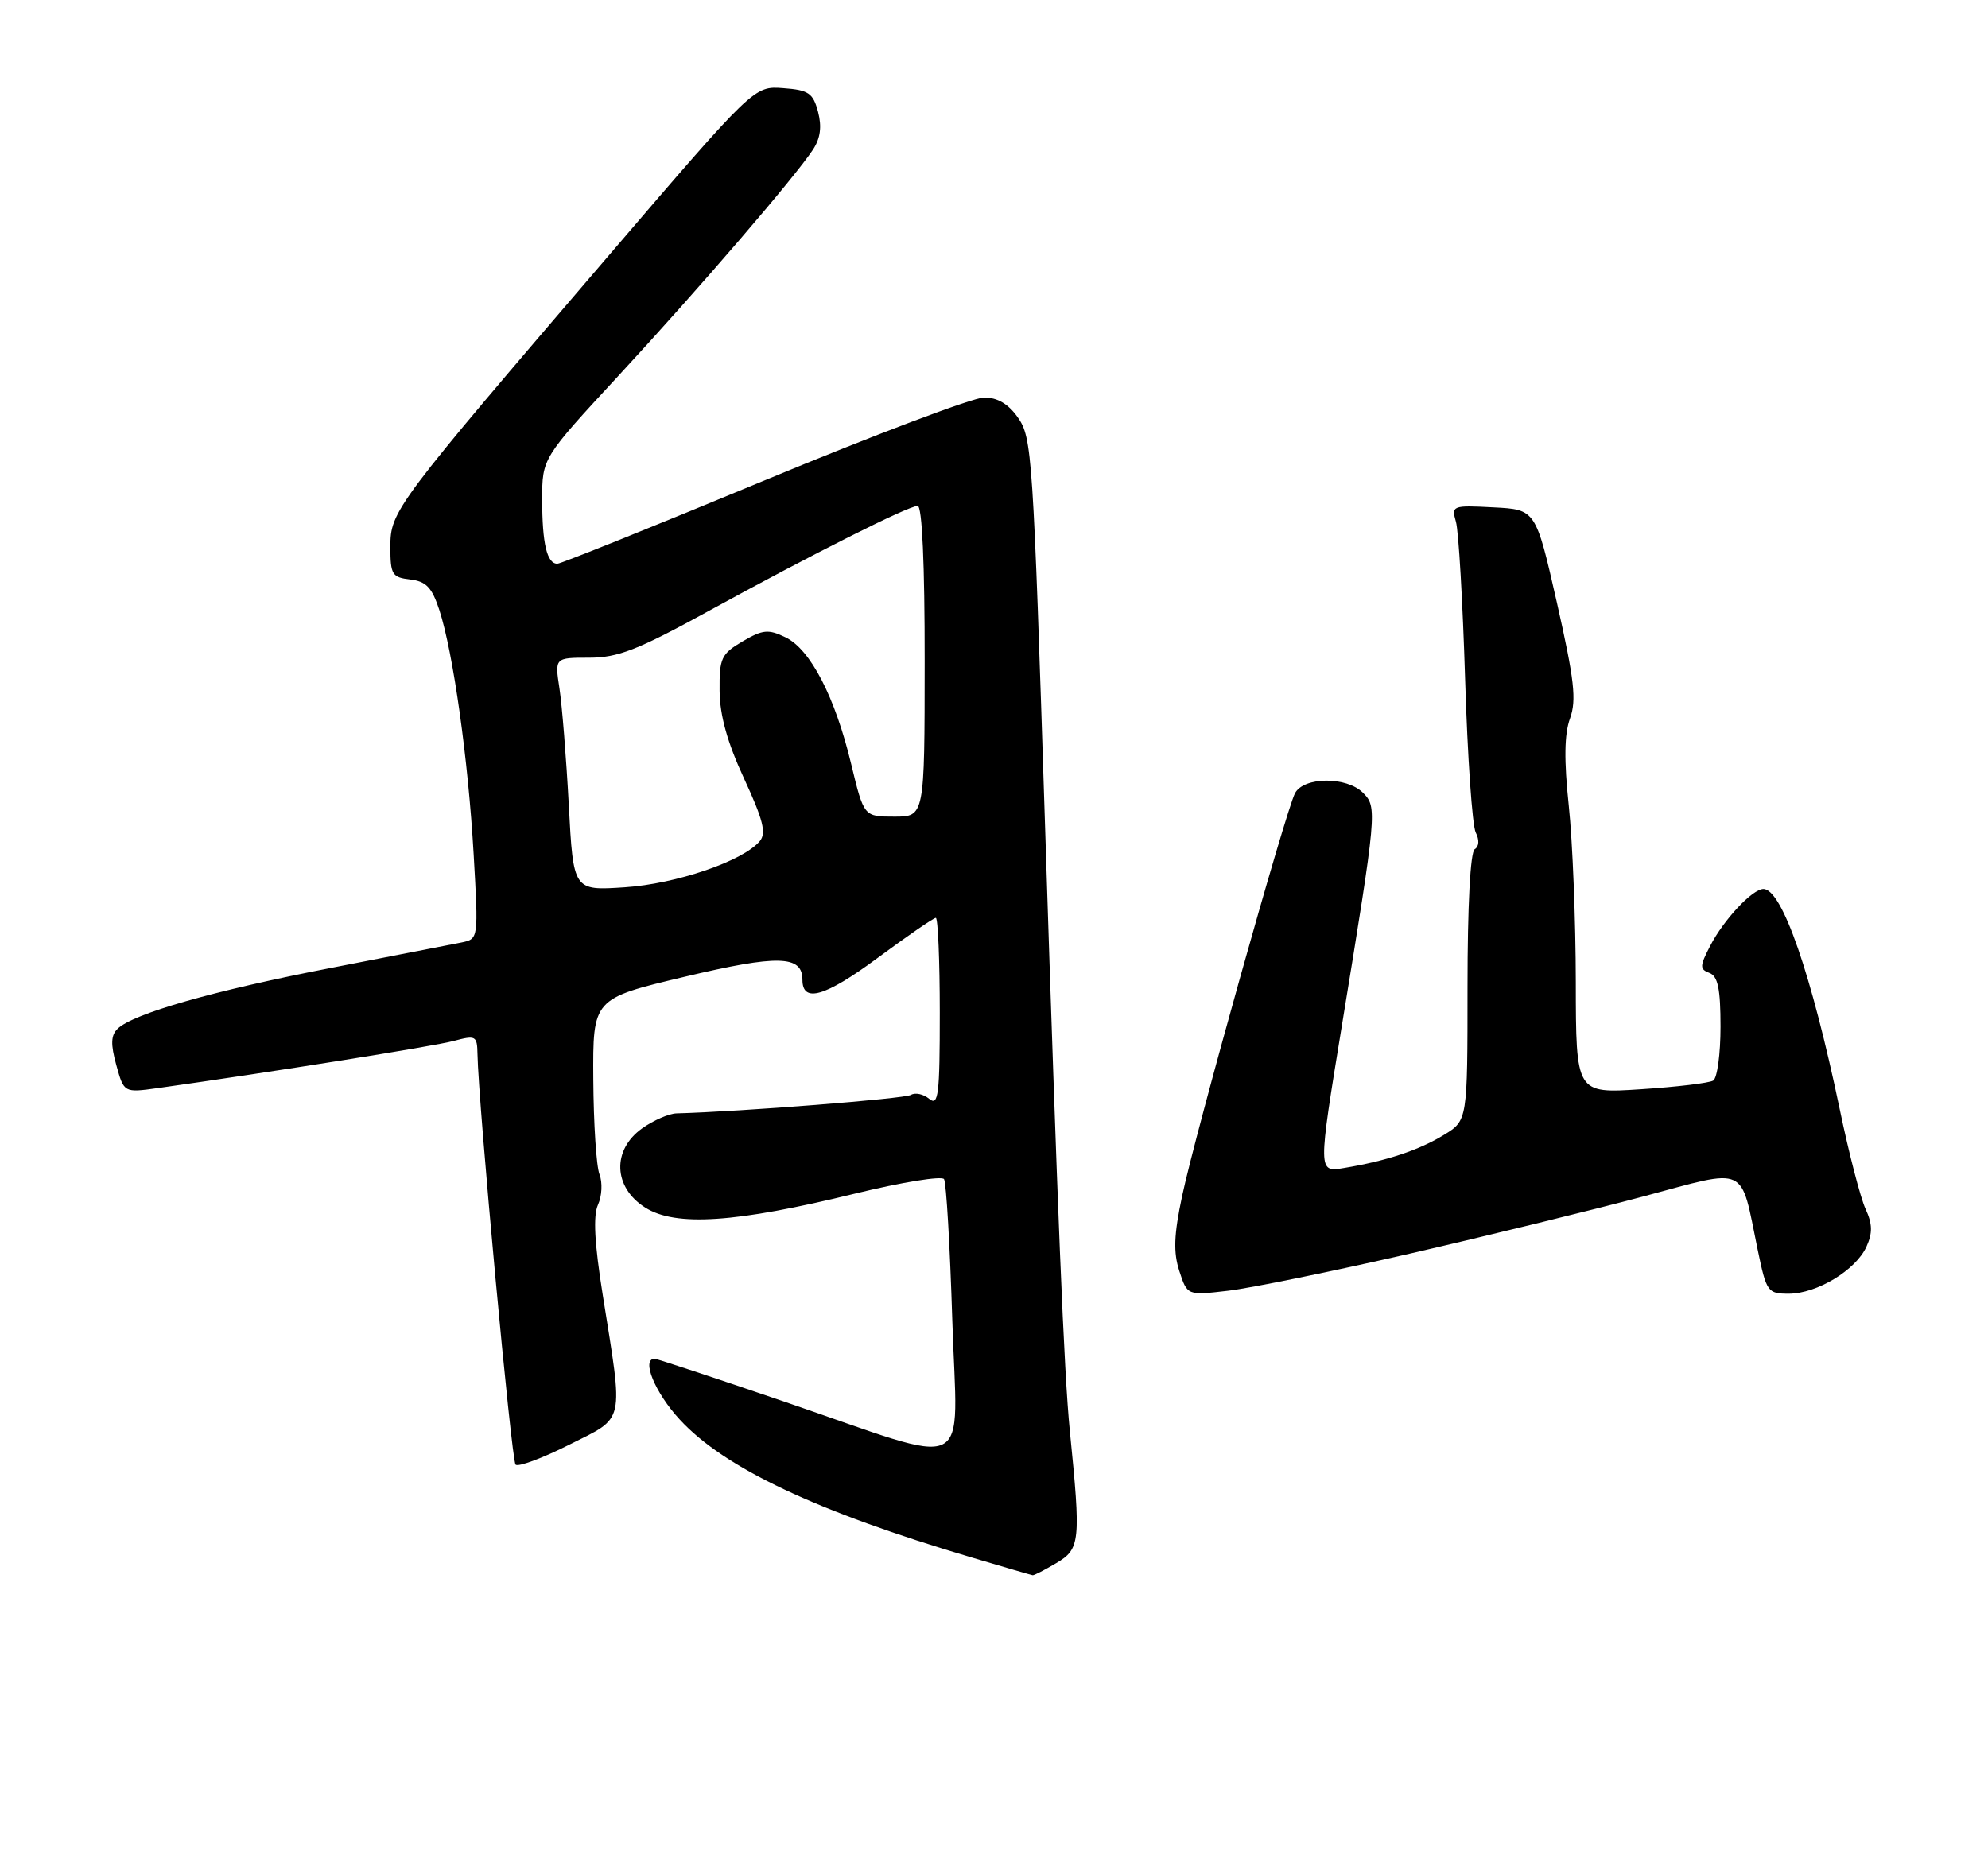 <?xml version="1.0" encoding="UTF-8" standalone="no"?>
<!DOCTYPE svg PUBLIC "-//W3C//DTD SVG 1.1//EN" "http://www.w3.org/Graphics/SVG/1.1/DTD/svg11.dtd" >
<svg xmlns="http://www.w3.org/2000/svg" xmlns:xlink="http://www.w3.org/1999/xlink" version="1.1" viewBox="0 0 275 256">
 <g >
 <path fill="currentColor"
d=" M 146.10 216.28 C 149.43 214.32 149.53 213.32 147.99 198.00 C 147.19 190.05 146.27 167.43 144.57 114.50 C 142.90 62.62 142.77 60.57 140.79 57.75 C 139.49 55.89 137.98 55.00 136.13 55.00 C 134.63 55.00 120.93 60.17 105.69 66.50 C 90.46 72.82 77.59 78.00 77.10 78.00 C 75.66 78.00 75.00 75.21 75.00 69.12 C 75.00 63.40 75.00 63.40 85.59 51.95 C 96.70 39.93 109.96 24.51 112.47 20.69 C 113.49 19.13 113.70 17.53 113.16 15.47 C 112.47 12.88 111.86 12.46 108.34 12.20 C 104.31 11.90 104.31 11.90 84.34 35.20 C 54.53 69.99 54.00 70.70 54.00 75.67 C 54.00 79.51 54.24 79.89 56.75 80.18 C 58.95 80.44 59.75 81.28 60.77 84.39 C 62.69 90.26 64.77 105.08 65.52 118.21 C 66.19 129.91 66.19 129.91 63.85 130.40 C 62.56 130.66 54.41 132.25 45.74 133.93 C 29.54 137.07 18.44 140.24 16.27 142.34 C 15.34 143.24 15.29 144.48 16.09 147.37 C 17.15 151.20 17.15 151.20 21.83 150.55 C 37.67 148.32 59.98 144.77 62.75 144.03 C 65.82 143.21 66.00 143.31 66.05 145.83 C 66.17 152.67 70.75 202.09 71.32 202.65 C 71.67 203.01 75.01 201.77 78.73 199.90 C 86.55 195.97 86.26 197.27 83.38 179.19 C 82.23 171.99 82.03 168.22 82.72 166.69 C 83.27 165.49 83.36 163.60 82.93 162.50 C 82.49 161.40 82.11 155.47 82.07 149.33 C 82.00 138.17 82.00 138.17 94.69 135.15 C 107.63 132.07 111.00 132.16 111.00 135.57 C 111.00 138.82 114.14 137.91 121.36 132.57 C 125.50 129.51 129.14 127.00 129.45 127.00 C 129.75 127.00 130.00 132.91 130.00 140.12 C 130.00 151.50 129.81 153.08 128.54 152.04 C 127.74 151.37 126.60 151.13 126.01 151.49 C 125.15 152.02 102.48 153.81 93.58 154.05 C 92.53 154.08 90.39 155.01 88.83 156.12 C 84.63 159.11 84.83 164.29 89.25 167.08 C 93.46 169.75 101.80 169.19 118.27 165.15 C 124.75 163.57 130.29 162.67 130.59 163.15 C 130.90 163.64 131.41 172.41 131.73 182.63 C 132.41 204.40 135.20 203.06 108.31 193.87 C 98.86 190.64 90.87 188.00 90.56 188.00 C 88.67 188.00 90.60 192.70 94.03 196.41 C 100.21 203.12 112.91 209.12 134.50 215.52 C 138.90 216.83 142.66 217.92 142.85 217.95 C 143.04 217.98 144.50 217.23 146.10 216.28 Z  M 195.00 173.46 C 205.72 170.99 220.26 167.43 227.30 165.55 C 241.97 161.62 240.69 161.03 243.14 172.92 C 244.35 178.76 244.52 179.00 247.45 179.00 C 251.33 178.99 256.71 175.74 258.18 172.50 C 259.05 170.59 259.02 169.35 258.05 167.25 C 257.36 165.74 255.75 159.54 254.49 153.48 C 250.59 134.80 246.51 123.00 243.93 123.00 C 242.42 123.00 238.44 127.25 236.57 130.87 C 235.11 133.69 235.10 134.10 236.47 134.62 C 237.64 135.07 238.00 136.83 238.00 142.05 C 238.00 145.81 237.55 149.16 236.99 149.51 C 236.43 149.85 231.93 150.39 226.99 150.71 C 218.00 151.30 218.00 151.30 217.98 135.90 C 217.97 127.43 217.54 116.45 217.01 111.50 C 216.34 105.17 216.39 101.58 217.18 99.40 C 218.10 96.85 217.78 94.07 215.37 83.40 C 212.44 70.50 212.44 70.50 206.59 70.20 C 200.90 69.90 200.76 69.96 201.40 72.20 C 201.77 73.46 202.34 83.28 202.67 94.00 C 203.00 104.72 203.66 114.26 204.14 115.19 C 204.66 116.21 204.61 117.12 204.00 117.50 C 203.39 117.88 203.00 125.32 203.00 136.57 C 203.00 155.03 203.00 155.03 199.75 157.02 C 196.29 159.14 191.77 160.64 185.90 161.61 C 182.30 162.21 182.30 162.21 185.63 141.85 C 190.48 112.22 190.53 111.68 188.54 109.69 C 186.28 107.42 180.36 107.46 179.14 109.75 C 177.87 112.14 165.35 156.82 163.52 165.50 C 162.38 170.87 162.30 173.28 163.14 175.87 C 164.24 179.25 164.24 179.25 169.87 178.59 C 172.97 178.23 184.28 175.92 195.00 173.46 Z  M 78.68 111.37 C 78.33 104.84 77.75 97.59 77.39 95.25 C 76.74 91.00 76.74 91.00 81.50 91.00 C 85.46 91.00 88.19 89.94 97.88 84.62 C 112.28 76.72 125.64 70.00 126.94 70.00 C 127.56 70.00 127.92 78.05 127.91 91.50 C 127.90 113.00 127.90 113.00 123.70 112.99 C 119.50 112.99 119.50 112.99 117.75 105.74 C 115.51 96.41 112.10 89.84 108.66 88.18 C 106.28 87.03 105.52 87.10 102.71 88.75 C 99.77 90.48 99.50 91.07 99.54 95.57 C 99.57 98.99 100.61 102.72 102.93 107.73 C 105.56 113.42 106.03 115.26 105.11 116.37 C 102.82 119.13 93.55 122.30 86.40 122.77 C 79.31 123.24 79.31 123.24 78.68 111.37 Z "/>
</g>
</svg>